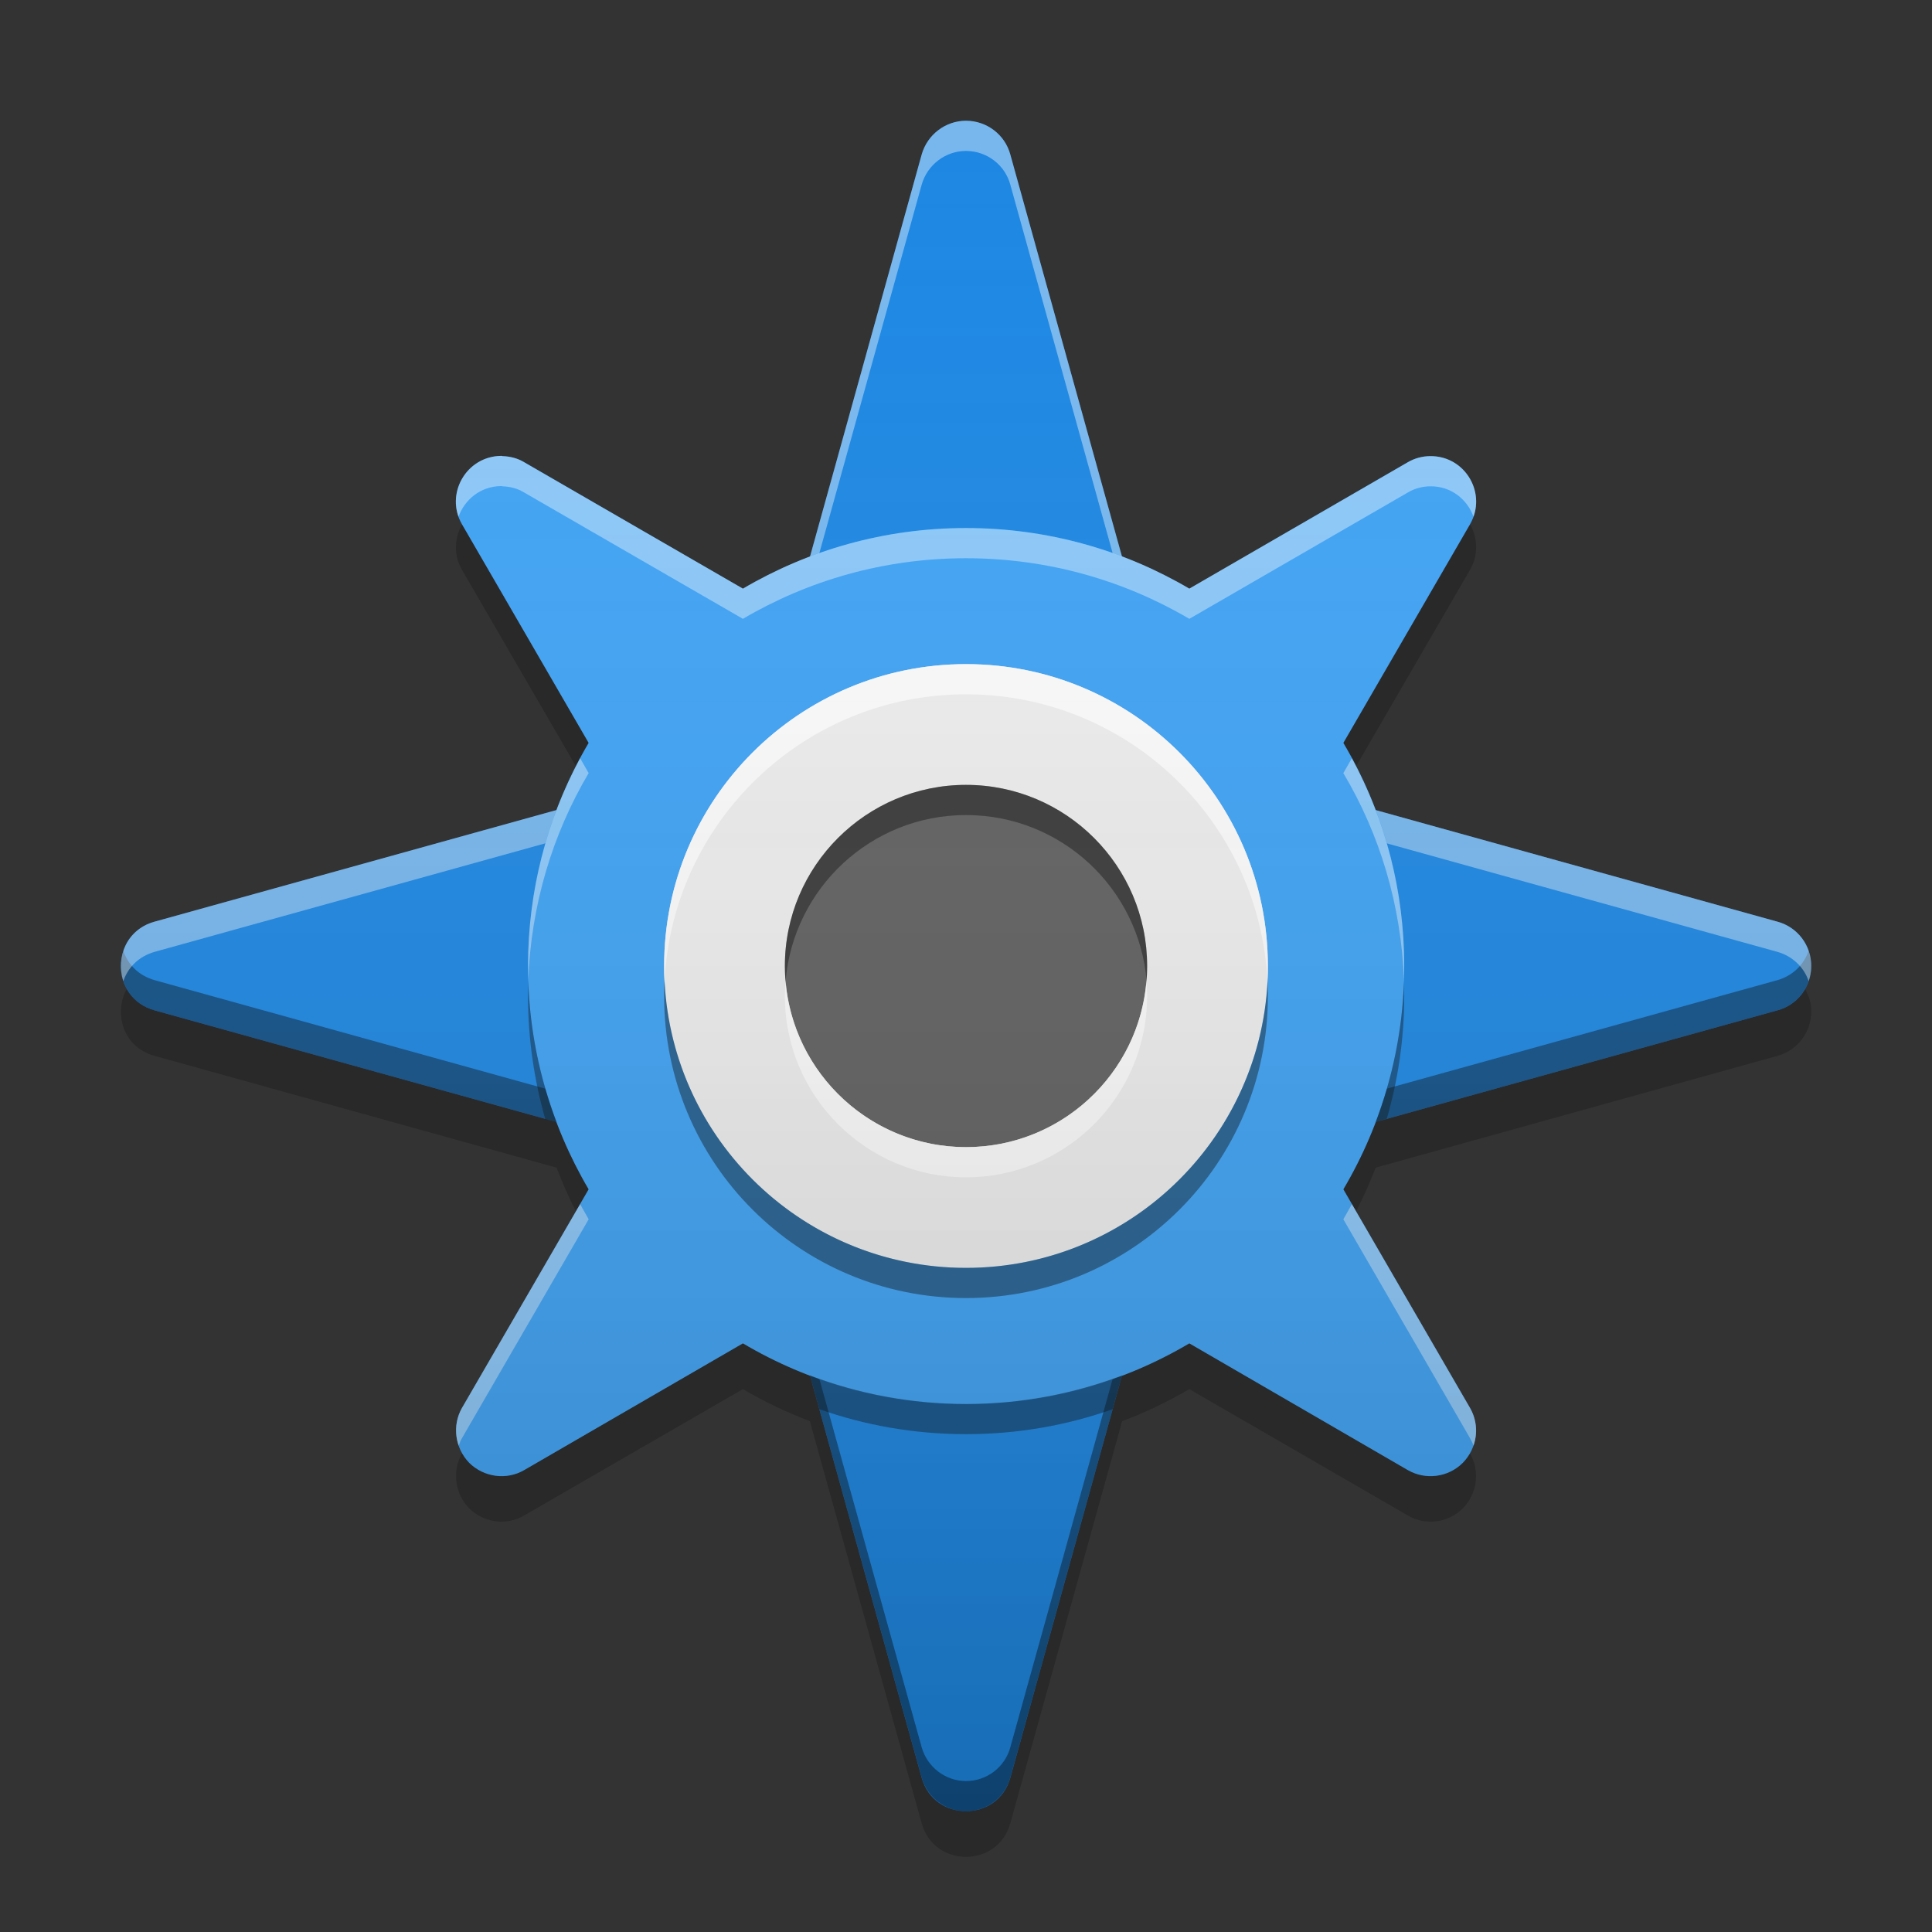 
<svg xmlns="http://www.w3.org/2000/svg" xmlns:xlink="http://www.w3.org/1999/xlink" width="32" height="32" viewBox="0 0 32 32" version="1.1">
<rect x="0" y="0" width="32" height="32" fill="#333333" stroke="none"/>
<defs>
<linearGradient id="linear0" gradientUnits="userSpaceOnUse" x1="32" y1="60" x2="32" y2="4" gradientTransform="matrix(0.5,0,0,0.5,0,0)">
<stop offset="0" style="stop-color:rgb(0%,0%,0%);stop-opacity:0.2;"/>
<stop offset="1" style="stop-color:rgb(100%,100%,100%);stop-opacity:0;"/>
</linearGradient>
</defs>
<g id="surface1">
<path style=" stroke:none;fill-rule:nonzero;fill:rgb(0%,0%,0%);fill-opacity:0.2;" d="M 7.656 8.684 C 7.527 8.902 7.508 9.188 7.652 9.438 L 9.539 12.691 C 9.605 12.559 9.676 12.43 9.75 12.301 Z M 24.348 8.684 L 22.25 12.301 C 22.324 12.43 22.395 12.559 22.461 12.691 L 24.348 9.438 C 24.492 9.188 24.473 8.902 24.348 8.684 Z M 2.102 16.375 C 1.879 16.773 2.031 17.344 2.559 17.488 L 9.219 19.34 C 9.312 19.586 9.418 19.828 9.539 20.062 L 9.75 19.695 C 9.543 19.344 9.363 18.973 9.219 18.582 L 2.559 16.734 C 2.344 16.672 2.191 16.539 2.102 16.375 Z M 29.898 16.379 C 29.801 16.547 29.641 16.68 29.441 16.734 L 22.785 18.582 C 22.637 18.969 22.457 19.344 22.25 19.695 L 22.461 20.062 C 22.582 19.828 22.691 19.586 22.785 19.34 L 29.441 17.488 C 29.77 17.398 30 17.098 30 16.754 C 30 16.617 29.961 16.492 29.898 16.379 Z M 12.305 22.25 L 8.68 24.344 C 8.391 24.516 8.016 24.465 7.773 24.227 C 7.727 24.18 7.688 24.125 7.656 24.07 L 7.652 24.074 C 7.484 24.367 7.535 24.742 7.773 24.984 C 8.016 25.223 8.391 25.273 8.68 25.102 L 12.305 23.008 C 12.656 23.215 13.027 23.391 13.414 23.539 L 15.266 30.199 C 15.473 30.941 16.527 30.941 16.734 30.199 L 18.586 23.539 C 18.973 23.395 19.344 23.215 19.699 23.008 L 23.32 25.102 C 23.613 25.273 23.988 25.223 24.227 24.984 C 24.469 24.742 24.516 24.367 24.348 24.074 L 24.344 24.07 C 24.312 24.125 24.273 24.18 24.227 24.227 C 23.988 24.465 23.613 24.516 23.32 24.344 L 19.699 22.25 C 19.344 22.457 18.973 22.637 18.586 22.781 L 16.734 29.441 C 16.527 30.184 15.473 30.184 15.266 29.441 L 13.414 22.781 C 13.027 22.637 12.656 22.457 12.305 22.25 Z M 12.305 22.25 "/>
<path style=" stroke:none;fill-rule:nonzero;fill:rgb(10.98%,52.941%,89.02%);fill-opacity:1;" d="M 16 2 C 15.66 2 15.359 2.23 15.266 2.559 L 12.504 12.504 L 2.559 15.266 C 1.816 15.473 1.816 16.527 2.559 16.734 L 12.504 19.496 L 15.266 29.445 C 15.473 30.184 16.527 30.184 16.734 29.445 L 19.496 19.496 L 29.441 16.734 C 29.773 16.645 30 16.344 30 16 C 30 15.656 29.773 15.355 29.441 15.266 L 19.496 12.504 L 16.734 2.559 C 16.645 2.23 16.344 2 16 2 Z M 16 2 "/>
<path style=" stroke:none;fill-rule:nonzero;fill:rgb(0%,0%,0%);fill-opacity:0.4;" d="M 16 30 C 15.66 30 15.359 29.77 15.266 29.441 L 12.504 19.496 L 2.559 16.734 C 2.086 16.602 1.918 16.129 2.043 15.75 C 2.117 15.969 2.289 16.156 2.559 16.234 L 12.504 18.996 L 15.266 28.941 C 15.359 29.27 15.66 29.5 16 29.5 C 16.344 29.5 16.645 29.27 16.734 28.941 L 19.496 18.996 L 29.441 16.234 C 29.688 16.164 29.879 15.98 29.957 15.746 C 29.984 15.828 30 15.914 30 16 C 30 16.344 29.77 16.645 29.441 16.734 L 19.496 19.496 L 16.734 29.441 C 16.645 29.77 16.344 30 16 30 Z M 16 30 "/>
<path style=" stroke:none;fill-rule:nonzero;fill:rgb(100%,100%,100%);fill-opacity:0.4;" d="M 16 2 C 15.66 2 15.359 2.23 15.266 2.559 L 12.504 12.504 L 2.559 15.266 C 2.086 15.398 1.918 15.871 2.043 16.25 C 2.117 16.031 2.289 15.844 2.559 15.766 L 12.504 13.004 L 15.266 3.059 C 15.359 2.73 15.66 2.5 16 2.5 C 16.344 2.5 16.645 2.73 16.734 3.059 L 19.496 13.004 L 29.441 15.766 C 29.688 15.836 29.879 16.02 29.957 16.25 C 29.984 16.172 30 16.086 30 16 C 30 15.656 29.77 15.355 29.441 15.266 L 19.496 12.504 L 16.734 2.559 C 16.645 2.23 16.344 2 16 2 Z M 16 2 "/>
<path style=" stroke:none;fill-rule:nonzero;fill:rgb(24.706%,63.922%,96.078%);fill-opacity:1;" d="M 8.297 7.551 C 7.723 7.559 7.363 8.184 7.652 8.684 L 9.75 12.305 C 9.113 13.383 8.746 14.648 8.746 16 C 8.746 17.352 9.113 18.617 9.75 19.699 L 7.652 23.32 C 7.484 23.613 7.535 23.984 7.773 24.23 C 8.016 24.469 8.391 24.52 8.684 24.348 L 12.305 22.25 C 13.387 22.891 14.648 23.258 16 23.258 C 17.352 23.258 18.617 22.891 19.699 22.25 L 23.316 24.348 C 23.613 24.52 23.988 24.469 24.227 24.23 C 24.469 23.984 24.516 23.613 24.348 23.32 L 22.25 19.699 C 22.891 18.617 23.258 17.352 23.258 16 C 23.258 14.648 22.891 13.383 22.25 12.305 L 24.348 8.684 C 24.637 8.18 24.273 7.551 23.691 7.555 C 23.562 7.555 23.43 7.59 23.316 7.656 L 19.699 9.75 C 18.617 9.113 17.352 8.746 16 8.746 C 14.648 8.746 13.387 9.113 12.305 9.75 L 8.684 7.656 C 8.574 7.59 8.449 7.559 8.324 7.555 C 8.316 7.551 8.305 7.551 8.297 7.551 Z M 8.297 7.551 "/>
<path style=" stroke:none;fill-rule:nonzero;fill:rgb(93.333%,93.333%,93.333%);fill-opacity:1;" d="M 16 11 C 18.762 11 21 13.238 21 16 C 21 18.762 18.762 21 16 21 C 13.238 21 11 18.762 11 16 C 11 13.238 13.238 11 16 11 Z M 16 11 "/>
<path style=" stroke:none;fill-rule:nonzero;fill:rgb(38.039%,38.039%,38.039%);fill-opacity:1;" d="M 16 13 C 17.656 13 19 14.344 19 16 C 19 17.656 17.656 19 16 19 C 14.348 19 13 17.656 13 16 C 13 14.344 14.348 13 16 13 Z M 16 13 "/>
<path style=" stroke:none;fill-rule:nonzero;fill:rgb(100%,100%,100%);fill-opacity:0.8;" d="M 16 11 C 13.238 11 11 13.238 11 16 C 11 16.086 11 16.168 11.008 16.25 C 11.137 13.605 13.324 11.5 16 11.5 C 18.676 11.5 20.863 13.605 20.992 16.25 C 21 16.168 21 16.086 21 16 C 21 13.238 18.762 11 16 11 Z M 16 11 "/>
<path style=" stroke:none;fill-rule:nonzero;fill:rgb(0%,0%,0%);fill-opacity:0.4;" d="M 16 13 C 14.348 13 13 14.344 13 16 C 13 16.086 13.004 16.168 13.012 16.25 C 13.141 14.711 14.43 13.5 16 13.5 C 17.574 13.5 18.863 14.711 18.992 16.25 C 18.996 16.168 19 16.086 19 16 C 19 14.344 17.656 13 16 13 Z M 16 13 "/>
<path style=" stroke:none;fill-rule:nonzero;fill:rgb(100%,100%,100%);fill-opacity:0.8;" d="M 16 19.5 C 14.348 19.5 13 18.156 13 16.5 C 13 16.414 13.004 16.332 13.012 16.25 C 13.141 17.789 14.43 19 16 19 C 17.574 19 18.863 17.789 18.988 16.25 C 18.996 16.332 19 16.414 19 16.5 C 19 18.156 17.656 19.5 16 19.5 Z M 16 19.5 "/>
<path style=" stroke:none;fill-rule:nonzero;fill:rgb(0%,0%,0%);fill-opacity:0.4;" d="M 16 21.5 C 13.238 21.5 11 19.262 11 16.5 C 11 16.414 11 16.332 11.008 16.25 C 11.137 18.895 13.324 21 16 21 C 18.676 21 20.863 18.895 20.996 16.25 C 21 16.332 21 16.414 21 16.5 C 21 19.262 18.762 21.5 16 21.5 Z M 16 21.5 "/>
<path style=" stroke:none;fill-rule:nonzero;fill:rgb(100%,100%,100%);fill-opacity:0.4;" d="M 8.297 7.551 C 7.77 7.559 7.426 8.082 7.594 8.559 C 7.695 8.277 7.957 8.055 8.297 8.051 C 8.305 8.051 8.316 8.051 8.324 8.055 C 8.449 8.059 8.574 8.09 8.68 8.156 L 12.305 10.25 C 13.387 9.613 14.648 9.246 16 9.246 C 17.352 9.246 18.617 9.613 19.699 10.25 L 23.32 8.156 C 23.43 8.09 23.562 8.055 23.691 8.055 C 24.035 8.051 24.305 8.273 24.406 8.559 C 24.578 8.082 24.227 7.551 23.691 7.555 C 23.562 7.555 23.43 7.59 23.32 7.656 L 19.699 9.75 C 18.617 9.113 17.352 8.746 16 8.746 C 14.648 8.746 13.387 9.113 12.305 9.75 L 8.68 7.656 C 8.574 7.59 8.449 7.559 8.324 7.555 C 8.316 7.551 8.305 7.551 8.297 7.551 Z M 22.391 12.559 L 22.25 12.805 C 22.852 13.816 23.211 14.992 23.254 16.246 C 23.254 16.164 23.258 16.082 23.258 16 C 23.258 14.754 22.945 13.582 22.391 12.559 Z M 9.609 12.559 C 9.059 13.582 8.746 14.754 8.746 16 C 8.746 16.082 8.75 16.164 8.75 16.246 C 8.793 14.992 9.152 13.816 9.75 12.805 Z M 9.609 19.945 L 7.652 23.32 C 7.543 23.512 7.527 23.742 7.598 23.945 C 7.613 23.902 7.629 23.859 7.652 23.82 L 9.75 20.195 C 9.703 20.113 9.656 20.027 9.609 19.945 Z M 22.391 19.945 C 22.344 20.031 22.297 20.113 22.25 20.195 L 24.348 23.82 C 24.371 23.863 24.391 23.902 24.406 23.945 C 24.477 23.742 24.461 23.516 24.348 23.32 Z M 22.391 19.945 "/>
<path style=" stroke:none;fill-rule:nonzero;fill:rgb(4.706%,4.706%,4.706%);fill-opacity:0.4;" d="M 8.75 16.254 C 8.75 16.336 8.746 16.418 8.746 16.5 C 8.746 17.207 8.848 17.891 9.031 18.535 L 9.219 18.586 C 8.941 17.855 8.777 17.074 8.75 16.254 Z M 23.254 16.254 C 23.227 17.074 23.062 17.855 22.785 18.586 L 22.969 18.531 C 23.156 17.887 23.258 17.207 23.258 16.5 C 23.258 16.418 23.254 16.336 23.254 16.254 Z M 13.414 22.781 L 13.57 23.34 C 14.328 23.609 15.148 23.754 16 23.754 C 16.855 23.754 17.672 23.609 18.43 23.34 L 18.586 22.781 C 17.781 23.086 16.91 23.254 16 23.254 C 15.09 23.254 14.219 23.086 13.414 22.781 Z M 13.414 22.781 "/>
<path style=" stroke:none;fill-rule:nonzero;fill:url(#linear0);" d="M 16 2 C 15.66 2 15.359 2.23 15.266 2.559 L 13.414 9.219 C 13.027 9.363 12.656 9.543 12.305 9.75 L 8.68 7.656 C 8.574 7.59 8.449 7.559 8.324 7.555 C 8.316 7.551 8.305 7.551 8.297 7.551 C 7.723 7.559 7.363 8.184 7.652 8.684 L 9.75 12.305 C 9.543 12.656 9.363 13.027 9.219 13.418 L 2.559 15.266 C 1.816 15.473 1.816 16.527 2.559 16.734 L 9.219 18.586 C 9.363 18.973 9.543 19.344 9.75 19.695 L 7.652 23.32 C 7.484 23.613 7.535 23.984 7.773 24.227 C 8.016 24.469 8.391 24.52 8.68 24.348 L 12.305 22.25 C 12.656 22.457 13.027 22.637 13.414 22.785 L 15.266 29.445 C 15.473 30.184 16.527 30.184 16.734 29.445 L 18.586 22.785 C 18.973 22.637 19.344 22.461 19.699 22.25 L 23.32 24.348 C 23.613 24.52 23.988 24.469 24.227 24.227 C 24.469 23.984 24.516 23.613 24.348 23.32 L 22.25 19.695 C 22.457 19.344 22.637 18.973 22.785 18.586 L 29.441 16.734 C 29.77 16.645 30 16.344 30 16 C 30 15.656 29.77 15.355 29.441 15.266 L 22.785 13.418 C 22.637 13.027 22.457 12.656 22.25 12.305 L 24.348 8.684 C 24.637 8.18 24.273 7.551 23.691 7.555 C 23.562 7.555 23.43 7.59 23.32 7.656 L 19.699 9.75 C 19.344 9.543 18.973 9.363 18.586 9.215 L 16.734 2.559 C 16.645 2.23 16.344 2 16 2 Z M 16 2 "/>
</g>
</svg>

